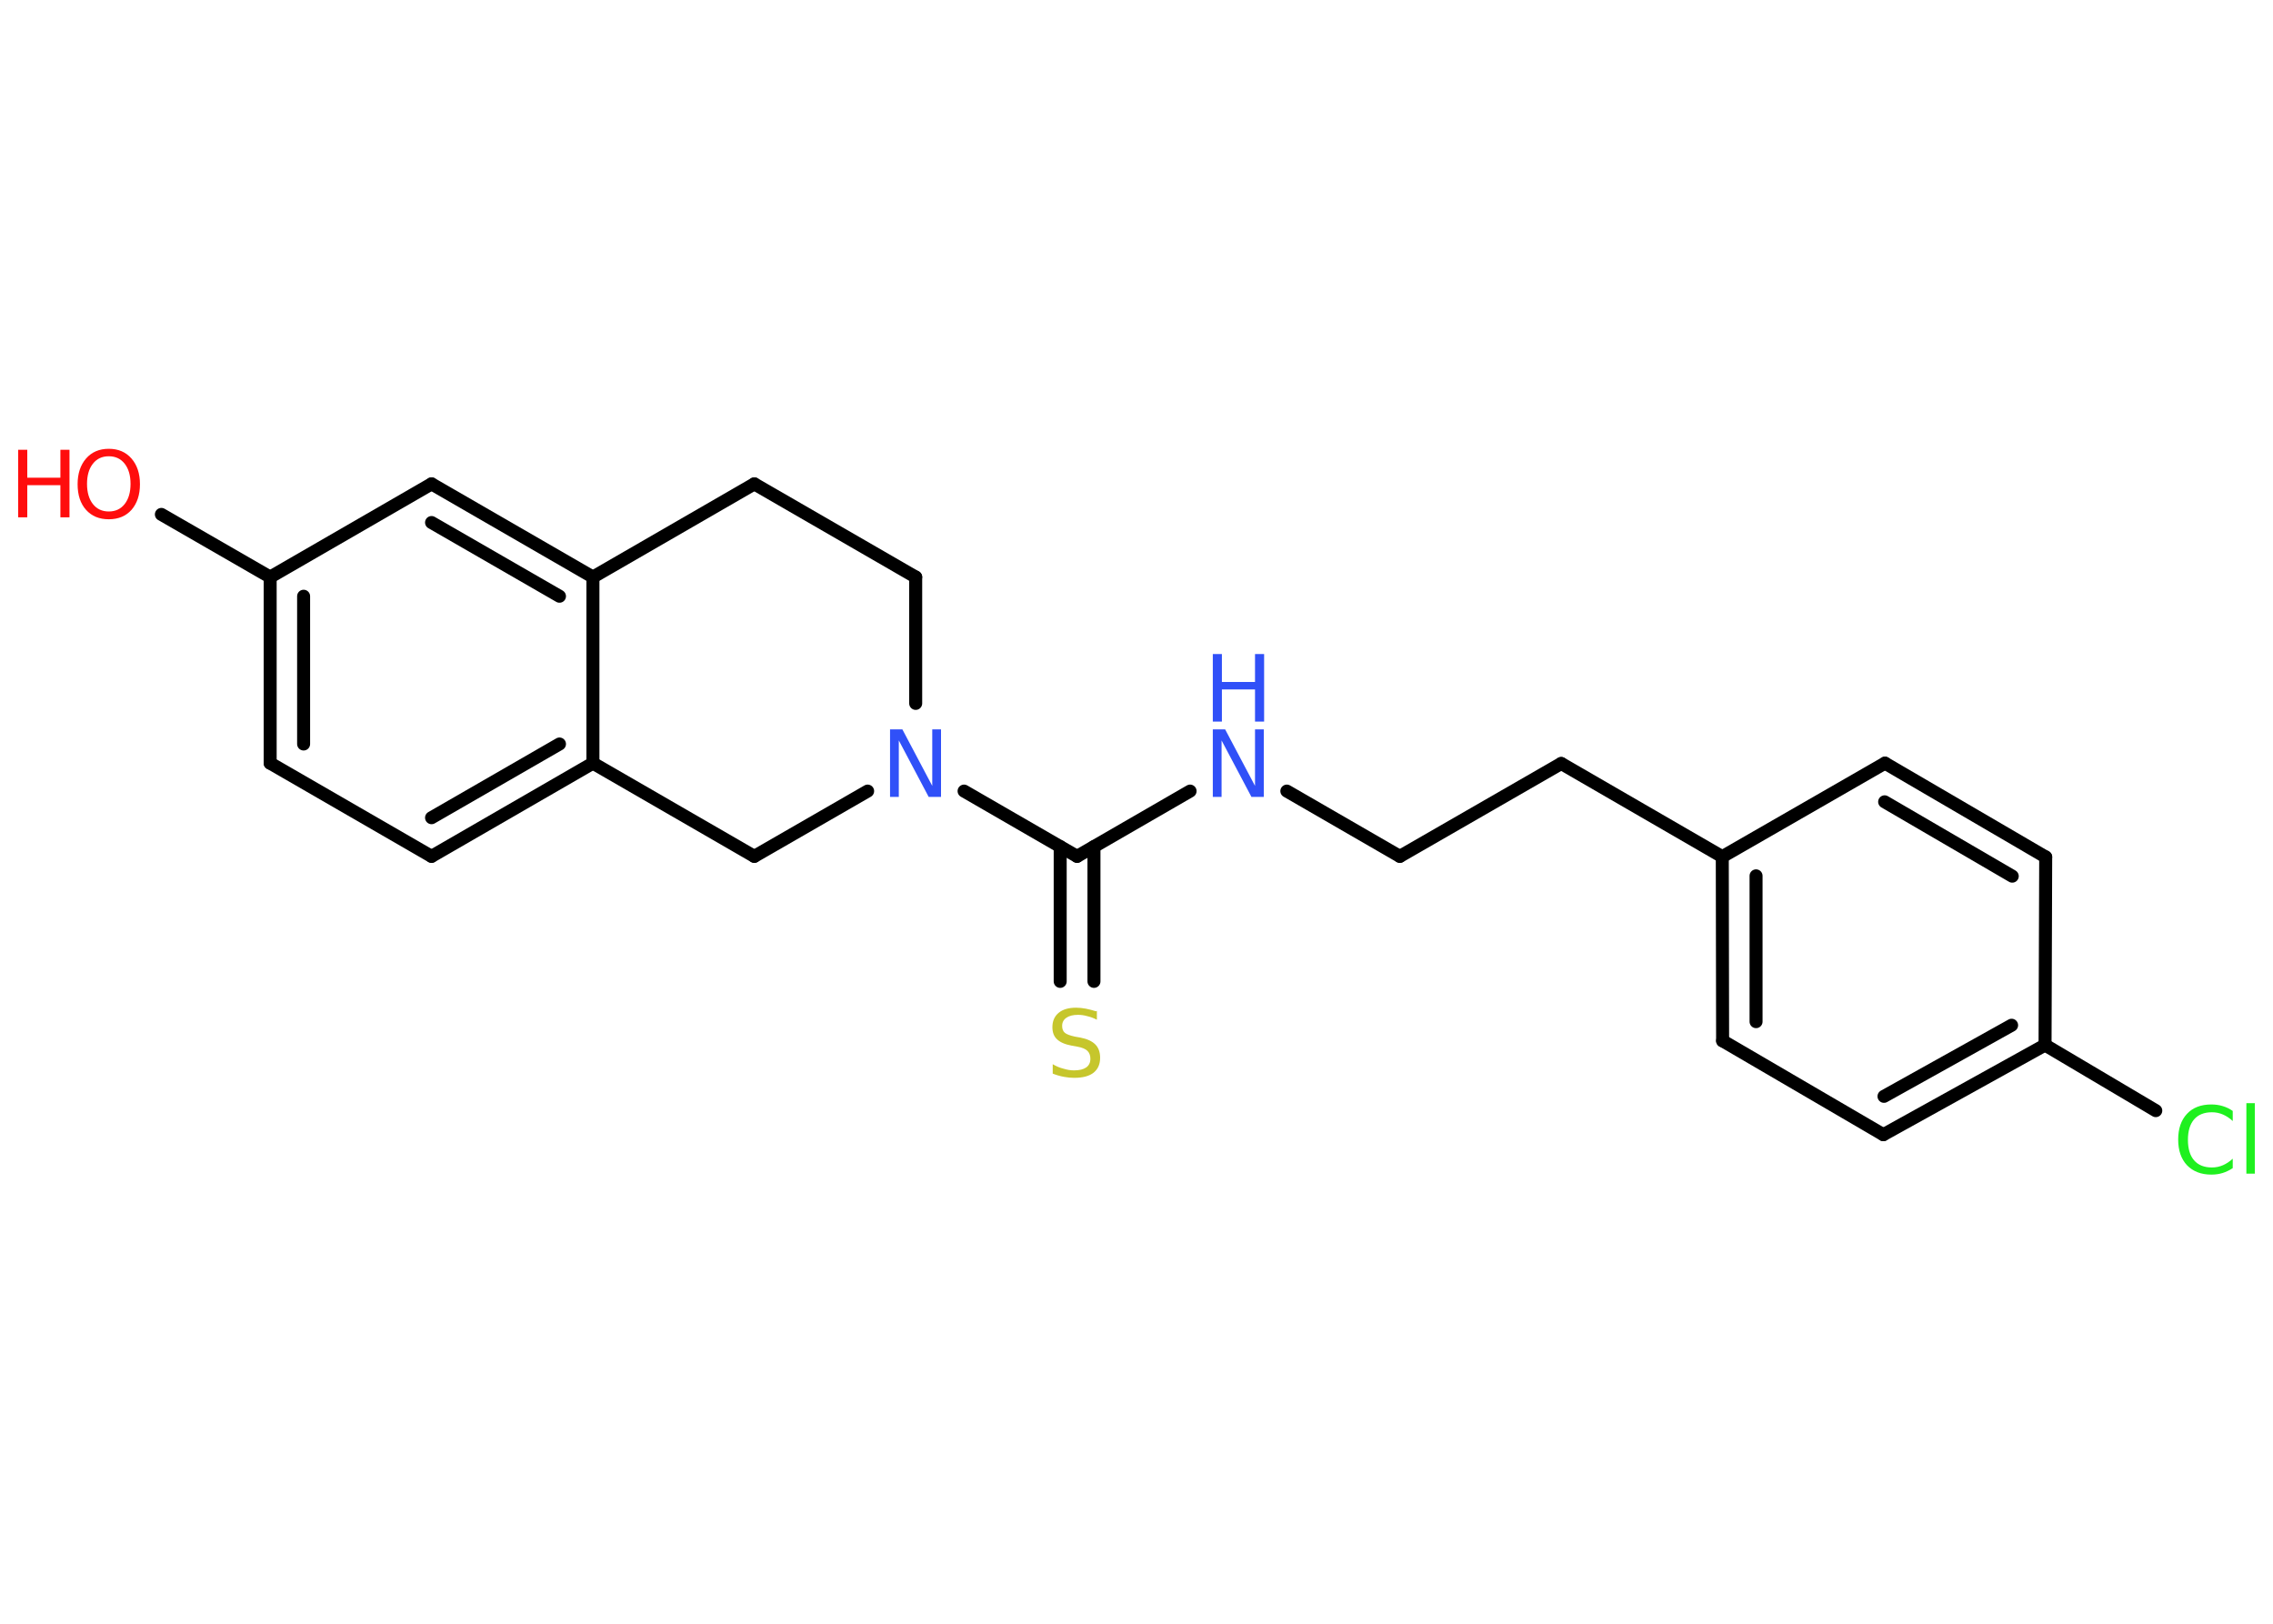<?xml version='1.0' encoding='UTF-8'?>
<!DOCTYPE svg PUBLIC "-//W3C//DTD SVG 1.1//EN" "http://www.w3.org/Graphics/SVG/1.1/DTD/svg11.dtd">
<svg version='1.2' xmlns='http://www.w3.org/2000/svg' xmlns:xlink='http://www.w3.org/1999/xlink' width='70.0mm' height='50.0mm' viewBox='0 0 70.0 50.0'>
  <desc>Generated by the Chemistry Development Kit (http://github.com/cdk)</desc>
  <g stroke-linecap='round' stroke-linejoin='round' stroke='#000000' stroke-width='.4' fill='#3050F8'>
    <rect x='.0' y='.0' width='70.0' height='50.0' fill='#FFFFFF' stroke='none'/>
    <g id='mol1' class='mol'>
      <line id='mol1bnd1' class='bond' x1='4.97' y1='15.84' x2='8.32' y2='17.77'/>
      <g id='mol1bnd2' class='bond'>
        <line x1='8.32' y1='17.77' x2='8.32' y2='23.5'/>
        <line x1='9.35' y1='18.36' x2='9.35' y2='22.91'/>
      </g>
      <line id='mol1bnd3' class='bond' x1='8.32' y1='23.5' x2='13.29' y2='26.37'/>
      <g id='mol1bnd4' class='bond'>
        <line x1='13.29' y1='26.37' x2='18.26' y2='23.5'/>
        <line x1='13.29' y1='25.18' x2='17.23' y2='22.91'/>
      </g>
      <line id='mol1bnd5' class='bond' x1='18.26' y1='23.5' x2='18.26' y2='17.77'/>
      <g id='mol1bnd6' class='bond'>
        <line x1='18.26' y1='17.77' x2='13.29' y2='14.9'/>
        <line x1='17.23' y1='18.36' x2='13.29' y2='16.09'/>
      </g>
      <line id='mol1bnd7' class='bond' x1='8.32' y1='17.77' x2='13.29' y2='14.9'/>
      <line id='mol1bnd8' class='bond' x1='18.26' y1='17.77' x2='23.23' y2='14.9'/>
      <line id='mol1bnd9' class='bond' x1='23.23' y1='14.9' x2='28.2' y2='17.77'/>
      <line id='mol1bnd10' class='bond' x1='28.2' y1='17.77' x2='28.2' y2='21.66'/>
      <line id='mol1bnd11' class='bond' x1='29.69' y1='24.36' x2='33.17' y2='26.37'/>
      <g id='mol1bnd12' class='bond'>
        <line x1='33.69' y1='26.07' x2='33.69' y2='30.22'/>
        <line x1='32.65' y1='26.07' x2='32.65' y2='30.22'/>
      </g>
      <line id='mol1bnd13' class='bond' x1='33.17' y1='26.37' x2='36.65' y2='24.36'/>
      <line id='mol1bnd14' class='bond' x1='39.63' y1='24.36' x2='43.11' y2='26.37'/>
      <line id='mol1bnd15' class='bond' x1='43.11' y1='26.37' x2='48.08' y2='23.51'/>
      <line id='mol1bnd16' class='bond' x1='48.08' y1='23.51' x2='53.04' y2='26.38'/>
      <g id='mol1bnd17' class='bond'>
        <line x1='53.04' y1='26.38' x2='53.05' y2='32.05'/>
        <line x1='54.08' y1='26.97' x2='54.08' y2='31.46'/>
      </g>
      <line id='mol1bnd18' class='bond' x1='53.05' y1='32.05' x2='58.0' y2='34.94'/>
      <g id='mol1bnd19' class='bond'>
        <line x1='58.0' y1='34.94' x2='62.98' y2='32.18'/>
        <line x1='58.02' y1='33.76' x2='61.95' y2='31.57'/>
      </g>
      <line id='mol1bnd20' class='bond' x1='62.98' y1='32.18' x2='66.39' y2='34.2'/>
      <line id='mol1bnd21' class='bond' x1='62.98' y1='32.18' x2='63.0' y2='26.39'/>
      <g id='mol1bnd22' class='bond'>
        <line x1='63.0' y1='26.39' x2='58.05' y2='23.5'/>
        <line x1='61.97' y1='26.98' x2='58.04' y2='24.69'/>
      </g>
      <line id='mol1bnd23' class='bond' x1='53.04' y1='26.38' x2='58.05' y2='23.5'/>
      <line id='mol1bnd24' class='bond' x1='26.72' y1='24.36' x2='23.23' y2='26.37'/>
      <line id='mol1bnd25' class='bond' x1='18.26' y1='23.5' x2='23.23' y2='26.37'/>
      <g id='mol1atm1' class='atom'>
        <path d='M3.35 14.05q-.31 .0 -.49 .23q-.18 .23 -.18 .62q.0 .39 .18 .62q.18 .23 .49 .23q.31 .0 .49 -.23q.18 -.23 .18 -.62q.0 -.39 -.18 -.62q-.18 -.23 -.49 -.23zM3.35 13.82q.44 .0 .7 .3q.26 .3 .26 .79q.0 .49 -.26 .79q-.26 .29 -.7 .29q-.44 .0 -.7 -.29q-.26 -.29 -.26 -.79q.0 -.49 .26 -.79q.26 -.3 .7 -.3z' stroke='none' fill='#FF0D0D'/>
        <path d='M.56 13.85h.28v.86h1.02v-.86h.28v2.08h-.28v-.99h-1.02v.99h-.28v-2.08z' stroke='none' fill='#FF0D0D'/>
      </g>
      <path id='mol1atm10' class='atom' d='M27.41 22.46h.38l.92 1.74v-1.74h.27v2.08h-.38l-.92 -1.74v1.74h-.27v-2.08z' stroke='none'/>
      <path id='mol1atm12' class='atom' d='M33.78 31.13v.27q-.16 -.08 -.3 -.11q-.14 -.04 -.28 -.04q-.23 .0 -.36 .09q-.13 .09 -.13 .25q.0 .14 .08 .21q.08 .07 .31 .12l.17 .03q.31 .06 .46 .21q.15 .15 .15 .41q.0 .3 -.2 .46q-.2 .16 -.6 .16q-.15 .0 -.31 -.03q-.17 -.03 -.35 -.1v-.29q.17 .1 .34 .14q.16 .05 .32 .05q.24 .0 .37 -.09q.13 -.09 .13 -.27q.0 -.15 -.09 -.24q-.09 -.09 -.31 -.13l-.17 -.03q-.32 -.06 -.46 -.2q-.14 -.13 -.14 -.37q.0 -.28 .19 -.44q.19 -.16 .54 -.16q.14 .0 .3 .03q.15 .03 .31 .08z' stroke='none' fill='#C6C62C'/>
      <g id='mol1atm13' class='atom'>
        <path d='M37.35 22.46h.38l.92 1.74v-1.74h.27v2.08h-.38l-.92 -1.74v1.74h-.27v-2.08z' stroke='none'/>
        <path d='M37.35 20.14h.28v.86h1.02v-.86h.28v2.08h-.28v-.99h-1.02v.99h-.28v-2.08z' stroke='none'/>
      </g>
      <path id='mol1atm20' class='atom' d='M68.76 34.22v.3q-.14 -.13 -.3 -.2q-.16 -.07 -.34 -.07q-.36 .0 -.55 .22q-.19 .22 -.19 .63q.0 .41 .19 .63q.19 .22 .55 .22q.18 .0 .34 -.07q.16 -.07 .3 -.2v.29q-.15 .1 -.31 .15q-.16 .05 -.35 .05q-.47 .0 -.75 -.29q-.27 -.29 -.27 -.79q.0 -.5 .27 -.79q.27 -.29 .75 -.29q.19 .0 .35 .05q.17 .05 .31 .15zM69.18 33.97h.26v2.17h-.26v-2.17z' stroke='none' fill='#1FF01F'/>
    </g>
  </g>
</svg>
